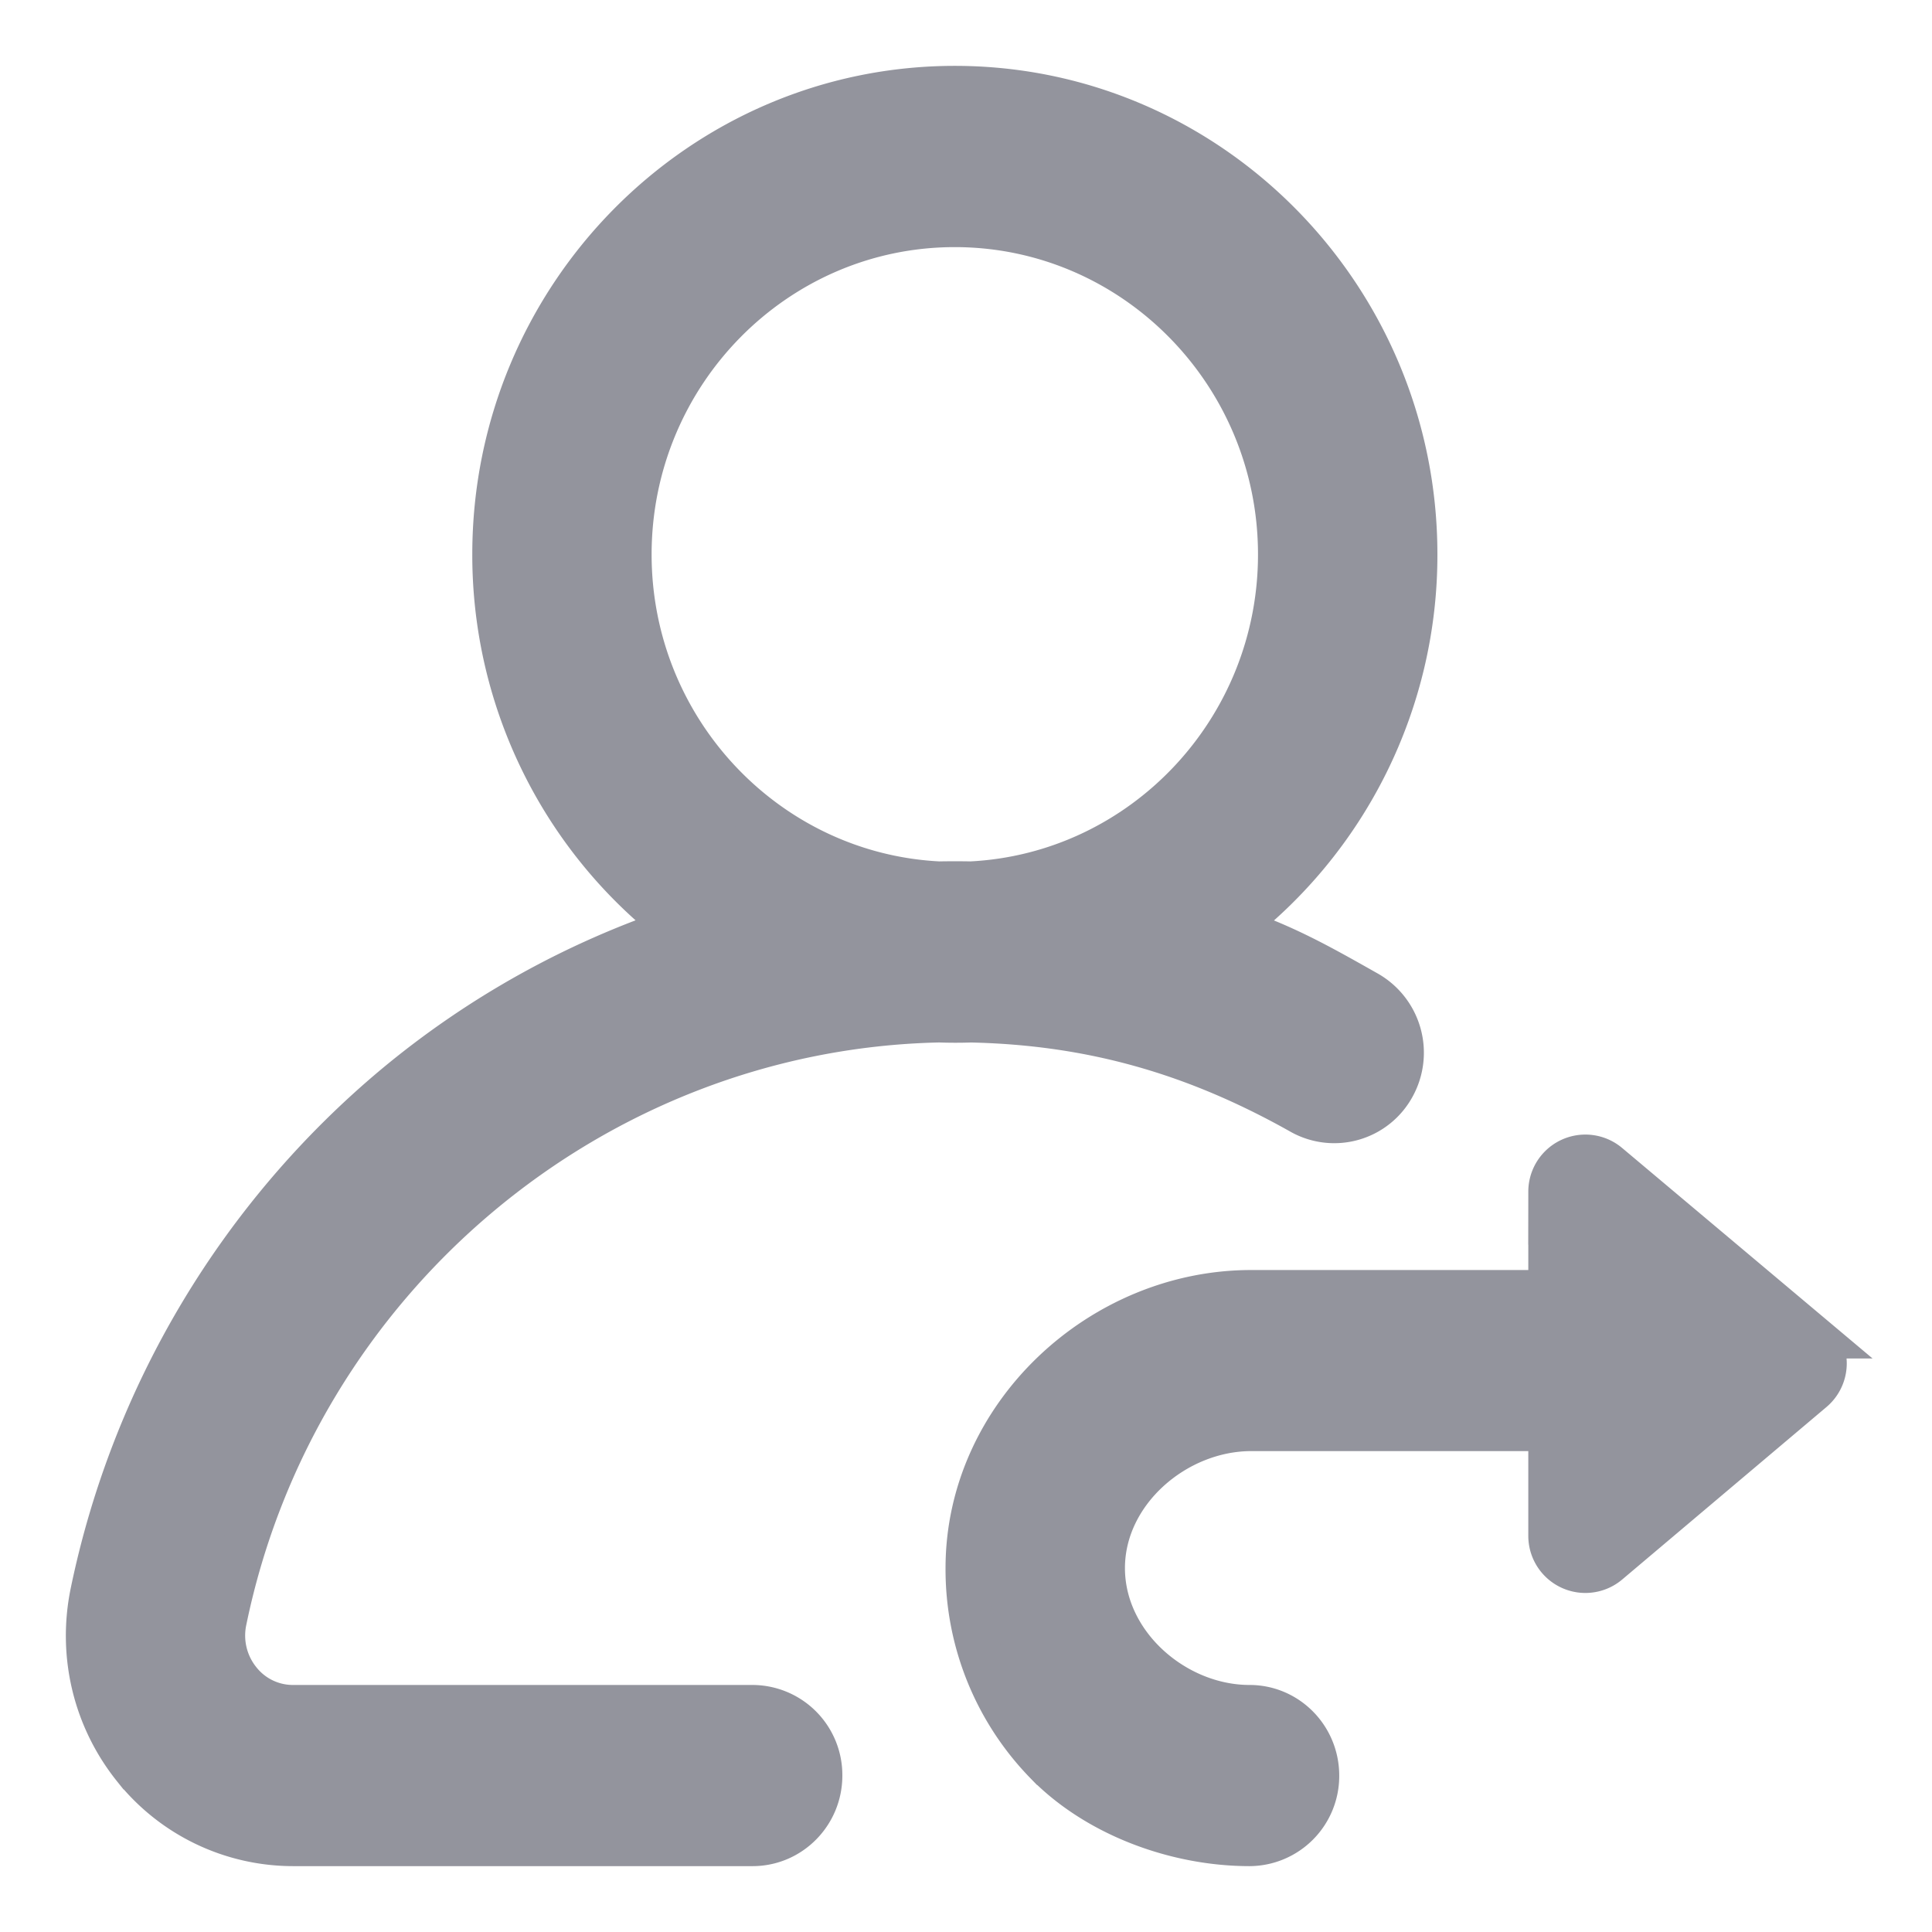 <svg xmlns="http://www.w3.org/2000/svg" width="22" height="22" viewBox="0 0 22 22">
    <path fill="#93949D" fill-rule="nonzero" stroke="#93949D" stroke-width=".5" d="M10.677 11.62a5.247 5.247 0 0 0 .379.001c1.381.03 2.56.372 3.761 1.048a.766.766 0 0 0 1.05-.303.787.787 0 0 0-.3-1.062c-.552-.312-.954-.54-1.554-.739a5.33 5.33 0 0 0 2.105-4.252c0-2.93-2.353-5.313-5.245-5.313S5.628 3.383 5.628 6.313a5.33 5.33 0 0 0 2.108 4.254 9.987 9.987 0 0 0-3.233 1.8 10.216 10.216 0 0 0-3.453 5.77c-.145.706.029 1.431.477 1.99A2.317 2.317 0 0 0 3.34 21h5.23c.426 0 .772-.35.772-.781a.776.776 0 0 0-.772-.782h-5.23a.78.78 0 0 1-.617-.297.824.824 0 0 1-.164-.684c.801-3.897 4.197-6.743 8.117-6.835zM7.17 6.314c0-2.068 1.66-3.75 3.702-3.75s3.703 1.682 3.703 3.75c0 2.005-1.563 3.648-3.52 3.745a9.224 9.224 0 0 0-.363 0C8.735 9.962 7.17 8.319 7.17 6.313zM17.653 17.49v-1.216h-3.405c-.862 0-1.688.71-1.688 1.582 0 .872.818 1.581 1.669 1.581.426 0 .771.35.771.782a.776.776 0 0 1-.771.781c-.83 0-1.733-.328-2.315-.924a3.157 3.157 0 0 1-.897-2.22c0-1.734 1.519-3.144 3.23-3.144h3.406v-1.143a.4.4 0 0 1 .657-.306l2.327 1.956a.4.4 0 0 1 0 .612l-2.326 1.964a.4.4 0 0 1-.658-.305z"/>
</svg>
